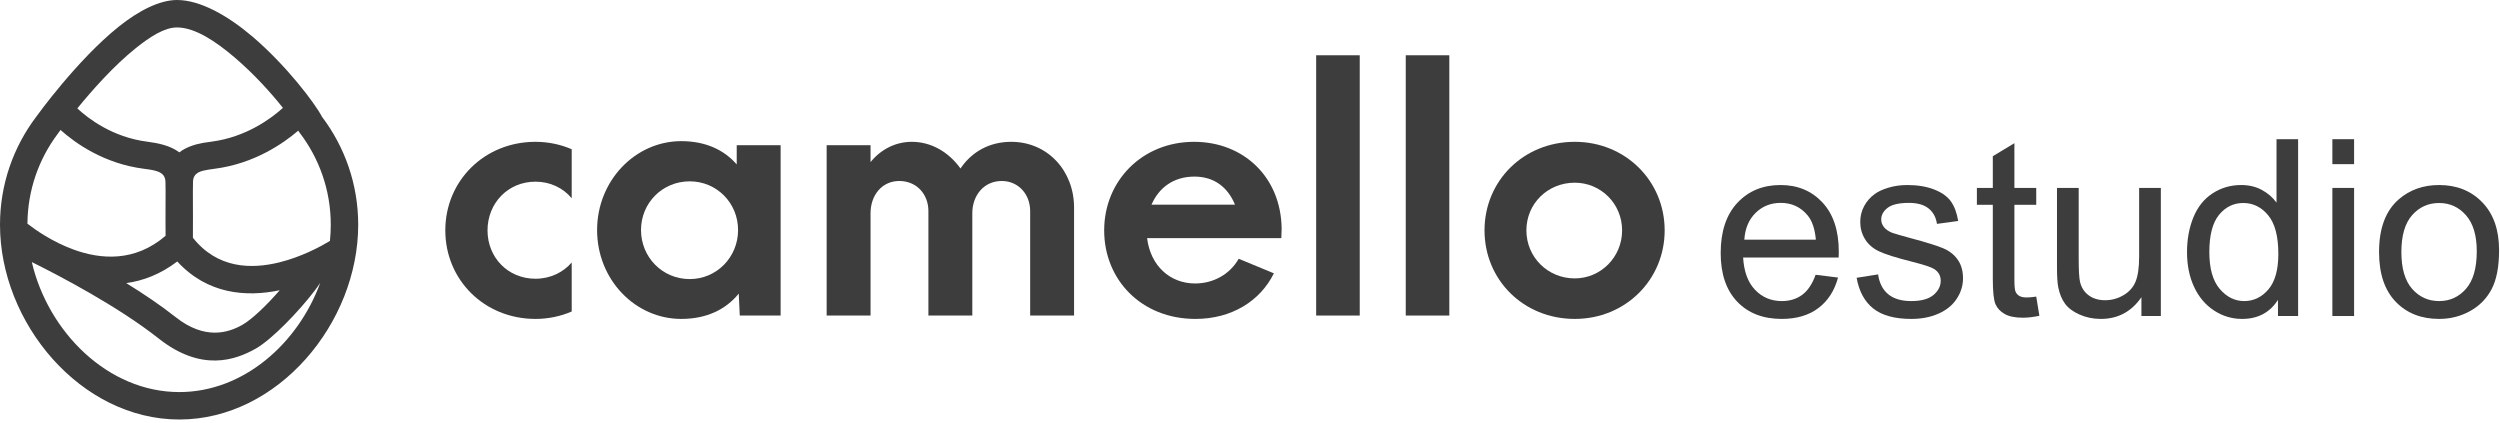 <?xml version="1.0" encoding="UTF-8" standalone="no"?><!DOCTYPE svg PUBLIC "-//W3C//DTD SVG 1.1//EN" "http://www.w3.org/Graphics/SVG/1.1/DTD/svg11.dtd"><svg width="100%" height="100%" viewBox="0 0 662 112" version="1.1" xmlns="http://www.w3.org/2000/svg" xmlns:xlink="http://www.w3.org/1999/xlink" xml:space="preserve" xmlns:serif="http://www.serif.com/" style="fill-rule:evenodd;clip-rule:evenodd;stroke-linejoin:round;stroke-miterlimit:2;"><g><g><g><path d="M9.636,30.867c0.034,-0.053 0.069,-0.105 0.106,-0.156c-0,0 10.627,-14.786 21.68,-23.639c5.347,-4.283 10.896,-7.097 15.521,-7.072c6.136,0.033 13.426,4.156 19.981,9.747c8.867,7.563 16.464,17.566 18.337,21.172c6.019,7.952 9.592,17.856 9.592,28.588c0,26.082 -21.289,51.58 -47.371,51.58c-26.079,0 -47.482,-25.5 -47.482,-51.58c0,-10.698 3.55,-20.573 9.535,-28.512c0.033,-0.044 0.066,-0.086 0.101,-0.128Zm-1.213,38.524c4.302,18.47 20.123,34.428 39.059,34.428c17.033,0 31.48,-12.913 37.325,-28.947c-0.431,0.659 -0.924,1.359 -1.476,2.085c-4.106,5.404 -11.347,12.956 -15.632,15.371c-5.37,3.027 -14.377,6.239 -25.685,-2.694c-10.821,-8.548 -26.446,-16.698 -33.591,-20.243Zm38.518,-0.154c-4.432,3.382 -9.018,5.113 -13.508,5.728c4.569,2.824 9.12,5.887 13.06,8.999c7.784,6.149 13.961,4.153 17.658,2.07c2.671,-1.506 6.602,-5.377 9.924,-9.175c-8.912,1.856 -19.166,1.055 -27.134,-7.622Zm32.034,-34.641c-3.947,3.385 -11.675,8.756 -22.137,10.09c-0.584,0.074 -1.192,0.155 -1.8,0.263c-1.794,0.318 -3.886,0.698 -3.93,3.199c-0.015,0.824 -0.026,1.725 -0.034,2.664c0.037,4.402 0.017,9.841 0.006,12.14c6.496,8.209 15.467,8.356 22.867,6.526c2.875,-0.711 5.537,-1.718 7.785,-2.729c0.097,-0.049 0.196,-0.094 0.297,-0.135c2.323,-1.062 4.18,-2.113 5.338,-2.815c0.145,-1.426 0.219,-2.858 0.219,-4.292c-0,-9.175 -3.084,-17.636 -8.272,-24.402c-0.096,-0.121 -0.186,-0.25 -0.267,-0.385l-0.011,-0.018l-0.016,-0.028c-0.008,-0.013 -0.016,-0.026 -0.023,-0.039l-0.022,-0.039Zm-62.942,-0.179c-0.252,0.343 -0.386,0.53 -0.386,0.53c-0.049,0.068 -0.1,0.134 -0.152,0.197c-0.049,0.077 -0.101,0.152 -0.157,0.225c-5.015,6.653 -8.01,14.913 -8.07,23.865c2.05,1.599 6.554,4.787 12.228,6.856c7.099,2.588 16.152,3.396 24.348,-3.647c-0.01,-1.781 -0.035,-7.115 0.004,-11.634c-0.008,-0.953 -0.019,-1.854 -0.034,-2.661c-0.033,-1.887 -1.287,-2.545 -2.607,-2.908c-1.026,-0.283 -2.113,-0.426 -3.123,-0.554c-10.639,-1.356 -18.263,-6.877 -22.051,-10.269Zm58.88,-5.853c-3.125,-3.961 -7.718,-9.034 -12.705,-13.288c-5.093,-4.343 -10.537,-7.983 -15.304,-8.009c-3.317,-0.017 -7.104,2.405 -10.939,5.478c-5.877,4.707 -11.618,11.209 -15.49,15.96c2.831,2.635 9.288,7.636 18.523,8.813c2.948,0.375 6.135,1.054 8.49,2.823c1.755,-1.347 3.999,-2.102 6.29,-2.507c0.725,-0.129 1.45,-0.227 2.146,-0.316c9.385,-1.196 16.099,-6.329 18.989,-8.954Z" style="fill:#3d3d3d;"/></g></g><g><path d="M141.809,84.45c3.401,0 6.713,-0.715 9.578,-1.967l0,-12.973c-2.238,2.597 -5.64,4.299 -9.578,4.299c-7.341,0 -12.712,-5.643 -12.712,-12.807c0,-7.165 5.371,-12.897 12.712,-12.897c3.938,0 7.34,1.702 9.578,4.389l0,-12.973c-2.865,-1.252 -6.177,-1.968 -9.578,-1.968c-13.607,0 -23.891,10.374 -23.891,23.449c0,13.075 10.284,23.448 23.891,23.448Z" style="fill:#3d3d3d;fill-rule:nonzero;"/><path d="M180.396,84.45c6.717,0 11.822,-2.504 15.225,-6.707l0.268,5.812l10.821,0l-0,-45.106l-11.626,0l-0,5.096c-3.314,-3.846 -8.24,-6.171 -14.688,-6.171c-12.178,0 -22.284,10.463 -22.284,23.538c-0,13.165 10.106,23.538 22.284,23.538Zm2.239,-10.552c-7.254,0 -12.896,-5.821 -12.896,-12.986c-0,-7.164 5.642,-12.896 12.896,-12.896c7.165,0 12.807,5.732 12.807,12.896c-0,7.165 -5.642,12.986 -12.807,12.986Z" style="fill:#3d3d3d;fill-rule:nonzero;"/><path d="M218.896,83.555l11.626,0l-0,-27.124c-0,-4.655 2.956,-8.505 7.615,-8.505c4.569,0 7.704,3.492 7.704,7.968l-0,27.661l11.626,0l-0,-27.124c-0,-4.655 3.046,-8.505 7.794,-8.505c4.39,0 7.525,3.492 7.525,7.968l-0,27.661l11.627,0l-0,-28.557c-0,-9.844 -7.066,-17.445 -16.643,-17.445c-5.823,0 -10.481,2.683 -13.433,7.065c-3.13,-4.382 -7.78,-7.065 -12.886,-7.065c-4.389,0 -8.241,2.057 -10.929,5.366l0,-4.47l-11.626,0l0,45.106Z" style="fill:#3d3d3d;fill-rule:nonzero;"/><path d="M339.383,60.552c-0.179,-13.789 -10.205,-22.999 -23.185,-22.999c-13.786,0 -23.812,10.375 -23.812,23.446c0,13.077 9.847,23.451 24.17,23.451c9.489,0 17.098,-4.649 20.768,-12.076l-9.31,-3.853c-2.417,4.211 -6.803,6.541 -11.548,6.541c-6.624,0 -11.816,-4.659 -12.712,-12.007l35.54,0l0.089,-2.503Zm-23.096,-13.789c5.282,0 8.863,2.869 10.742,7.441l-22.111,0c1.97,-4.572 5.908,-7.441 11.369,-7.441Z" style="fill:#3d3d3d;fill-rule:nonzero;"/><rect x="348.52" y="14.636" width="11.537" height="68.919" style="fill:#3d3d3d;"/><rect x="372.242" y="14.636" width="11.537" height="68.919" style="fill:#3d3d3d;"/><path d="M416.996,84.45c13.433,0 23.807,-10.373 23.807,-23.448c0,-13.075 -10.374,-23.449 -23.807,-23.449c-13.611,0 -23.896,10.374 -23.896,23.449c0,13.075 10.285,23.448 23.896,23.448Zm0,-10.731c-7.164,0 -12.807,-5.642 -12.807,-12.717c0,-7.075 5.643,-12.628 12.807,-12.628c6.896,0 12.539,5.553 12.539,12.628c0,7.075 -5.643,12.717 -12.539,12.717Z" style="fill:#3d3d3d;fill-rule:nonzero;"/></g><g><path d="M480.775,72.76l5.941,0.734c-0.937,3.471 -2.672,6.165 -5.206,8.082c-2.534,1.916 -5.771,2.874 -9.711,2.874c-4.961,0 -8.895,-1.528 -11.802,-4.583c-2.907,-3.056 -4.36,-7.342 -4.36,-12.857c-0,-5.707 1.469,-10.136 4.408,-13.288c2.939,-3.151 6.75,-4.727 11.435,-4.727c4.536,0 8.241,1.544 11.116,4.632c2.874,3.087 4.312,7.431 4.312,13.032c-0,0.341 -0.011,0.852 -0.032,1.533l-25.298,0c0.213,3.727 1.267,6.58 3.162,8.56c1.896,1.981 4.259,2.971 7.091,2.971c2.109,0 3.908,-0.554 5.399,-1.661c1.49,-1.107 2.672,-2.875 3.545,-5.302Zm-18.877,-9.295l18.941,0c-0.256,-2.854 -0.98,-4.994 -2.172,-6.421c-1.831,-2.214 -4.206,-3.322 -7.123,-3.322c-2.641,0 -4.861,0.884 -6.66,2.652c-1.799,1.767 -2.795,4.131 -2.986,7.091Z" style="fill:#3d3d3d;fill-rule:nonzero;"/><path d="M491.635,73.558l5.686,-0.894c0.319,2.278 1.208,4.024 2.667,5.238c1.459,1.214 3.498,1.821 6.117,1.821c2.64,0 4.599,-0.538 5.877,-1.613c1.278,-1.075 1.917,-2.337 1.917,-3.785c0,-1.299 -0.565,-2.321 -1.693,-3.067c-0.788,-0.511 -2.747,-1.16 -5.878,-1.948c-4.216,-1.065 -7.139,-1.986 -8.768,-2.763c-1.629,-0.777 -2.864,-1.853 -3.705,-3.226c-0.841,-1.374 -1.262,-2.891 -1.262,-4.552c0,-1.512 0.347,-2.912 1.039,-4.2c0.692,-1.288 1.634,-2.358 2.826,-3.21c0.895,-0.66 2.114,-1.219 3.658,-1.677c1.544,-0.458 3.199,-0.687 4.967,-0.687c2.661,-0 4.999,0.383 7.011,1.15c2.012,0.767 3.497,1.805 4.456,3.114c0.958,1.31 1.618,3.061 1.98,5.255l-5.622,0.766c-0.255,-1.746 -0.995,-3.109 -2.22,-4.088c-1.224,-0.98 -2.954,-1.47 -5.19,-1.47c-2.641,-0 -4.525,0.437 -5.654,1.31c-1.128,0.873 -1.693,1.895 -1.693,3.066c0,0.746 0.235,1.417 0.703,2.013c0.469,0.617 1.203,1.128 2.204,1.533c0.575,0.213 2.268,0.703 5.079,1.469c4.067,1.086 6.904,1.975 8.512,2.667c1.608,0.692 2.87,1.699 3.785,3.019c0.916,1.32 1.374,2.96 1.374,4.919c0,1.916 -0.559,3.721 -1.677,5.414c-1.118,1.693 -2.731,3.003 -4.839,3.929c-2.108,0.926 -4.493,1.389 -7.155,1.389c-4.408,-0 -7.767,-0.915 -10.078,-2.747c-2.31,-1.831 -3.785,-4.546 -4.424,-8.145Z" style="fill:#3d3d3d;fill-rule:nonzero;"/><path d="M539.196,78.541l0.831,5.079c-1.619,0.341 -3.067,0.511 -4.344,0.511c-2.087,0 -3.705,-0.33 -4.855,-0.99c-1.15,-0.66 -1.959,-1.528 -2.428,-2.604c-0.468,-1.075 -0.703,-3.337 -0.703,-6.787l0,-19.516l-4.216,0l0,-4.472l4.216,0l0,-8.401l5.718,-3.45l0,11.851l5.781,0l0,4.472l-5.781,0l0,19.835c0,1.64 0.101,2.694 0.303,3.162c0.203,0.469 0.533,0.842 0.991,1.118c0.457,0.277 1.112,0.416 1.964,0.416c0.639,0 1.48,-0.075 2.523,-0.224Z" style="fill:#3d3d3d;fill-rule:nonzero;"/><path d="M567.049,83.684l0,-4.983c-2.64,3.833 -6.228,5.749 -10.764,5.749c-2.002,0 -3.87,-0.383 -5.606,-1.15c-1.735,-0.766 -3.023,-1.73 -3.865,-2.89c-0.841,-1.161 -1.432,-2.582 -1.772,-4.265c-0.235,-1.128 -0.352,-2.917 -0.352,-5.366l0,-21.017l5.75,0l0,18.813c0,3.003 0.117,5.026 0.351,6.069c0.362,1.512 1.129,2.699 2.3,3.562c1.171,0.862 2.619,1.293 4.344,1.293c1.725,0 3.343,-0.442 4.855,-1.325c1.512,-0.884 2.582,-2.087 3.21,-3.61c0.628,-1.522 0.943,-3.731 0.943,-6.628l0,-18.174l5.749,0l0,33.922l-5.143,0Z" style="fill:#3d3d3d;fill-rule:nonzero;"/><path d="M603.207,83.684l0,-4.28c-2.15,3.364 -5.313,5.046 -9.486,5.046c-2.705,0 -5.191,-0.745 -7.459,-2.236c-2.268,-1.49 -4.024,-3.572 -5.27,-6.244c-1.246,-2.673 -1.869,-5.744 -1.869,-9.215c0,-3.386 0.565,-6.458 1.693,-9.216c1.129,-2.757 2.822,-4.871 5.079,-6.34c2.257,-1.469 4.781,-2.204 7.57,-2.204c2.044,0 3.865,0.431 5.462,1.294c1.597,0.862 2.896,1.985 3.897,3.37l0,-16.802l5.718,0l0,46.827l-5.335,0Zm-18.174,-16.929c0,4.344 0.915,7.591 2.747,9.742c1.831,2.151 3.992,3.226 6.484,3.226c2.512,0 4.647,-1.028 6.404,-3.082c1.757,-2.055 2.635,-5.191 2.635,-9.407c0,-4.642 -0.894,-8.05 -2.683,-10.222c-1.789,-2.172 -3.993,-3.258 -6.612,-3.258c-2.555,0 -4.69,1.044 -6.404,3.131c-1.714,2.087 -2.571,5.377 -2.571,9.87Z" style="fill:#3d3d3d;fill-rule:nonzero;"/><path d="M617.613,43.469l0,-6.612l5.75,0l0,6.612l-5.75,0Zm0,40.215l0,-33.922l5.75,0l0,33.922l-5.75,0Z" style="fill:#3d3d3d;fill-rule:nonzero;"/><path d="M629.974,66.723c0,-6.282 1.747,-10.935 5.239,-13.959c2.917,-2.513 6.473,-3.769 10.668,-3.769c4.664,0 8.476,1.528 11.436,4.584c2.959,3.055 4.439,7.277 4.439,12.665c0,4.365 -0.654,7.799 -1.964,10.301c-1.31,2.502 -3.215,4.445 -5.718,5.829c-2.502,1.384 -5.233,2.076 -8.193,2.076c-4.748,0 -8.587,-1.522 -11.515,-4.567c-2.928,-3.045 -4.392,-7.432 -4.392,-13.16Zm5.91,0c0,4.344 0.947,7.596 2.842,9.758c1.896,2.161 4.281,3.242 7.155,3.242c2.854,0 5.228,-1.086 7.123,-3.258c1.896,-2.172 2.843,-5.483 2.843,-9.934c0,-4.195 -0.953,-7.373 -2.859,-9.535c-1.905,-2.161 -4.274,-3.242 -7.107,-3.242c-2.874,0 -5.259,1.076 -7.155,3.226c-1.895,2.151 -2.842,5.399 -2.842,9.743Z" style="fill:#3d3d3d;fill-rule:nonzero;"/></g></g></svg>